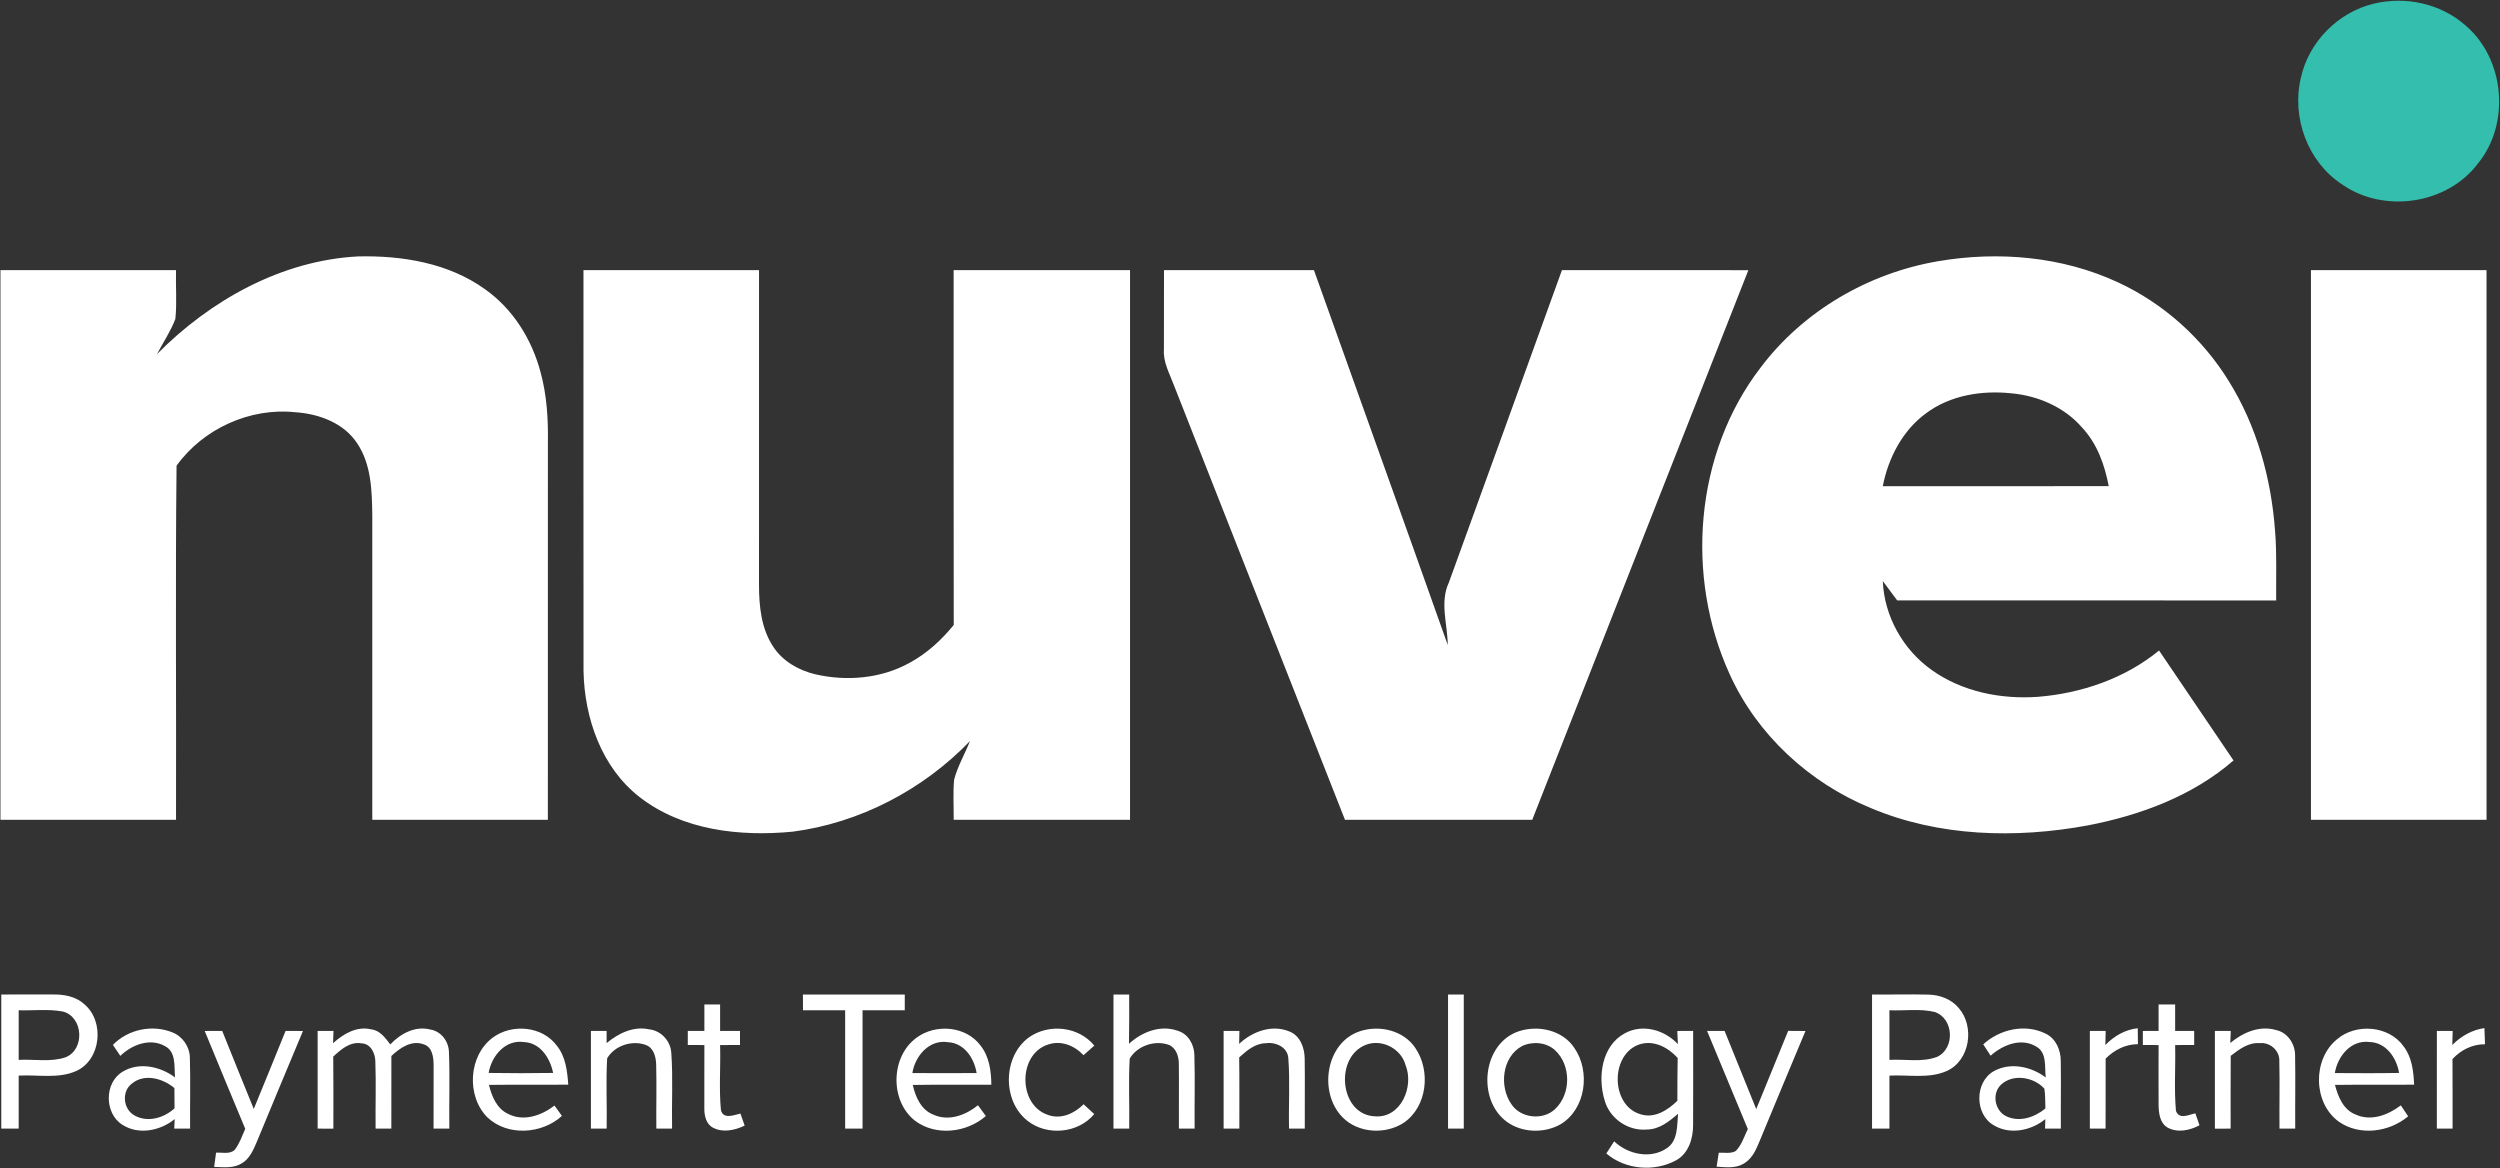 <svg version="1.2" baseProfile="tiny-ps" xmlns="http://www.w3.org/2000/svg" viewBox="0 0 1753 819" width="1753" height="819">
	<rect x="0" y="0" width="1753" height="819" fill="#333333" stroke="none"/>
	<title>nuvei-logo-svg</title>
	<style>
		tspan { white-space:pre }
		.shp0 { fill: #33bead } 
		.shp1 { fill: #ffffff } 
	</style>
	<g id="#33beadff">
		<path id="Layer" class="shp0" d="M1664.37 2.6C1686.55 -2.81 1711.28 2.41 1728.54 17.6C1756.39 41.03 1760.53 86.7 1737.42 114.8C1715.81 143.38 1671.54 149.77 1642.35 129.36C1618.19 113.69 1606.71 82.38 1613.36 54.61C1618.79 29.47 1639.4 8.64 1664.37 2.6Z" />
	</g>
	<g id="#0e1f2cff">
		<path id="Layer" fill-rule="evenodd" class="shp1" d="M110.05 248.34C147.42 210.56 197.5 182.49 251.37 179.79C282.12 179.12 314.61 184.44 340.07 202.8C359.7 216.6 373.03 238.1 379.07 261.11C383.44 277.09 384.44 293.76 384.18 310.25C384.13 398.44 384.18 486.65 384.16 574.86C343.11 574.86 302.09 574.86 261.05 574.86C261.05 503.65 261.05 432.41 261.05 361.19C260.82 344.08 260.38 325.69 250.51 310.94C241.12 296.55 223.59 290.14 207.05 289.05C175.25 285.68 142.36 300.68 123.8 326.55C122.92 409.28 123.68 492.11 123.43 574.86C82.39 574.86 41.37 574.86 0.32 574.86C0.32 446.39 0.32 317.88 0.32 189.41C41.37 189.41 82.39 189.41 123.43 189.41C123.1 200.81 124.15 212.28 122.96 223.66C119.64 232.34 114.42 240.14 110.05 248.34ZM1359.04 183.16C1401.29 175.94 1446.1 179.82 1485.21 198.02C1517.01 212.74 1544.14 237.1 1562.58 266.85C1582.44 298.54 1592.66 335.6 1595.31 372.71C1596.59 388.78 1595.89 404.91 1596.05 421.03C1507.46 421.01 1418.9 421.05 1330.31 421.01C1326.96 416.48 1323.62 411.95 1320.23 407.45C1321.2 432.22 1334.58 455.79 1354.79 470C1376.13 485.14 1403.17 490.44 1428.95 488.62C1459.52 486.16 1490.04 475.74 1513.94 456.14C1531.32 481.87 1548.69 507.57 1566.14 533.23C1537.5 558.12 1500.82 571.66 1464 578.77C1413.46 588.1 1359.57 586.75 1311.72 566.57C1268.68 548.9 1232.03 515.23 1212.8 472.65C1181.6 404.13 1188.2 318.05 1234.54 257.74C1264.41 218.06 1310.22 191.45 1359.04 183.16ZM1350.42 289.88C1333.95 301.98 1324.08 321.16 1320.2 340.92C1373 340.9 1425.82 340.99 1478.64 340.87C1475.8 325.99 1470.53 311.06 1459.99 299.84C1447.61 285.47 1429.09 277.5 1410.42 275.79C1389.68 273.6 1367.42 277.09 1350.42 289.88ZM409.13 189.41C450.17 189.41 491.19 189.41 532.23 189.41C532.21 262.95 532.28 336.48 532.21 410.02C532.23 424.91 533.72 440.7 542.15 453.42C548.79 463.64 559.99 470.02 571.67 472.81C593.72 477.9 617.87 475.85 637.83 464.75C649.9 458.23 660.17 448.82 668.76 438.21C668.6 355.27 668.74 272.35 668.69 189.41C709.92 189.41 751.15 189.41 792.38 189.41C792.38 317.88 792.38 446.39 792.38 574.86C751.15 574.86 709.95 574.86 668.72 574.86C668.83 565.44 668.16 555.99 669.04 546.61C671.55 537.18 676.59 528.66 680.17 519.6C647.35 553.76 602.8 577.07 555.72 583.18C518.88 586.71 478.53 582.29 448.47 558.89C421.72 538.11 409.78 503.42 409.17 470.47C409.08 376.77 409.15 283.1 409.13 189.41ZM816.19 189.41C851.24 189.41 886.29 189.38 921.34 189.43C952.56 277.06 984.1 364.58 1015.16 452.26C1015.04 437.7 1009.44 422.33 1015.95 408.44C1042.49 335.49 1068.81 262.41 1095.24 189.41C1138.8 189.43 1182.37 189.36 1225.95 189.45C1175.5 317.95 1124.77 446.32 1074.41 574.84C1030.63 574.89 986.86 574.86 943.1 574.86C903.08 473.28 863.16 371.66 823.13 270.07C820.14 261.99 815.54 254.08 816.14 245.14C816.19 226.56 816.21 207.98 816.19 189.41ZM1620.44 189.41C1661.46 189.41 1702.5 189.41 1743.55 189.43C1743.55 317.88 1743.55 446.36 1743.57 574.84C1702.53 574.89 1661.46 574.86 1620.44 574.84C1620.44 446.36 1620.44 317.88 1620.44 189.41Z" />
		<path id="Layer" fill-rule="evenodd" class="shp1" d="M0.9 697.35C13.07 697.42 25.22 697.24 37.39 697.33C45.11 697.26 53.33 698.77 59.16 704.18C73.49 716.25 70.93 743.07 53.47 750.99C40.81 756.61 26.5 753.45 13.1 754.22C13.1 766.62 13.12 779.02 13.1 791.39C9.03 791.39 4.97 791.39 0.9 791.39C0.9 760.05 0.9 728.7 0.9 697.35ZM13.1 708.4C13.1 719.99 13.1 731.58 13.1 743.19C24.04 742.58 35.49 744.95 46.03 741.35C59.74 735.83 58.41 712.89 43.99 709.26C33.82 707.38 23.39 708.73 13.1 708.4ZM563.01 697.35C586.82 697.35 610.63 697.35 634.43 697.35C634.41 701.02 634.43 704.71 634.41 708.4C624.54 708.38 614.69 708.38 604.82 708.38C604.82 736.06 604.82 763.72 604.82 791.39C600.75 791.39 596.69 791.39 592.62 791.39C592.6 763.72 592.65 736.06 592.62 708.38C582.75 708.38 572.9 708.38 563.06 708.4C563.03 704.71 563.01 701.02 563.01 697.35ZM780.77 697.35C784.44 697.33 788.11 697.35 791.78 697.35C791.78 708.87 791.89 720.36 791.64 731.88C800.65 723.66 813.59 718.46 825.64 722.73C833.03 724.8 837.35 732.28 837.49 739.66C838.02 756.89 837.49 774.14 837.67 791.39C833.98 791.39 830.31 791.39 826.64 791.39C826.53 776.39 826.8 761.42 826.6 746.44C826.69 741.19 824.99 735.15 819.84 732.76C809.99 729.07 797.51 733.2 792.15 742.28C791.2 758.61 792.1 775.02 791.8 791.39C788.11 791.39 784.44 791.39 780.77 791.39C780.77 760.05 780.77 728.7 780.77 697.35ZM1015.37 697.35C1019.04 697.33 1022.7 697.35 1026.4 697.35C1026.4 728.7 1026.4 760.05 1026.4 791.39C1022.7 791.39 1019.04 791.39 1015.37 791.39C1015.37 760.05 1015.37 728.7 1015.37 697.35ZM1312.68 697.35C1325.82 697.49 1338.97 697.1 1352.12 697.42C1360.11 697.56 1368.31 700.56 1373.49 706.85C1384.78 719.81 1381.41 743.44 1365.26 750.9C1352.61 756.59 1338.27 753.5 1324.87 754.22C1324.87 766.62 1324.87 778.99 1324.87 791.39C1320.78 791.39 1316.72 791.39 1312.68 791.39C1312.68 760.05 1312.68 728.7 1312.68 697.35ZM1324.87 743.19C1335.95 742.54 1347.66 745.09 1358.27 741.08C1371.14 735.15 1369.98 713.81 1356.39 709.54C1346.1 707.15 1335.35 708.85 1324.87 708.4C1324.87 719.99 1324.87 731.6 1324.87 743.19ZM493.91 704.32C497.58 704.32 501.25 704.32 504.94 704.32C504.94 710.49 504.94 716.69 504.94 722.89C509.59 722.89 514.23 722.89 518.88 722.89C518.88 726.17 518.88 729.47 518.88 732.76C514.23 732.74 509.59 732.76 504.94 732.79C505.38 747.93 504.08 763.2 505.5 778.3C507.08 785.1 514.63 781.9 519.2 780.81C520.18 783.62 521.15 786.42 522.15 789.26C515.32 792.58 506.85 794.44 499.83 790.67C494.95 788 493.79 781.99 493.88 776.9C493.79 762.21 493.98 747.48 493.91 732.79C490.03 732.76 486.15 732.74 482.27 732.74C482.27 729.47 482.29 726.17 482.29 722.89C486.15 722.87 490.03 722.87 493.91 722.87C493.91 716.69 493.91 710.49 493.91 704.32ZM1513.6 704.32C1517.45 704.32 1521.33 704.32 1525.21 704.32C1525.21 710.49 1525.21 716.69 1525.21 722.87C1529.65 722.87 1534.08 722.89 1538.56 722.89C1538.54 726.17 1538.54 729.47 1538.56 732.74C1534.11 732.74 1529.65 732.76 1525.21 732.79C1525.6 748.13 1524.4 763.58 1525.77 778.88C1527.95 785.31 1534.78 781.6 1539.38 780.67C1540.33 783.45 1541.28 786.24 1542.28 789.03C1535.52 792.69 1526.79 794.53 1519.77 790.58C1514.38 787.26 1513.69 780.39 1513.6 774.68C1513.46 760.72 1513.66 746.74 1513.6 732.79C1509.9 732.76 1506.21 732.74 1502.56 732.74C1502.54 729.47 1502.54 726.17 1502.56 722.92C1506.21 722.87 1509.9 722.87 1513.6 722.87C1513.57 716.69 1513.57 710.49 1513.6 704.32ZM79.18 732.67C89.73 721.8 106.68 718.2 120.73 723.85C127.98 726.59 132.98 733.88 133.14 741.59C133.63 758.19 133.14 774.79 133.3 791.39C129.58 791.39 125.87 791.37 122.17 791.37C122.24 789.72 122.43 786.38 122.5 784.71C112.49 792.86 97.34 796.01 85.99 788.79C73.05 780.9 72.96 759.02 86.17 751.36C97.69 744.51 112.44 747.79 122.73 755.47C122.03 747.97 123.73 737.62 115.58 733.48C105.03 727.63 92.44 732.62 84.36 740.38C82.64 737.8 80.9 735.22 79.18 732.67ZM92.54 759.77C84.99 765.36 86.33 778.02 94.53 782.27C103.73 787.31 115.02 783.87 122.38 777.18C122.31 772.42 122.27 767.69 122.29 762.95C114.28 756.19 101.34 752.52 92.54 759.77ZM233.55 731.49C240.7 724.98 250.16 719.34 260.22 721.78C266.44 722.41 270.16 727.82 273.69 732.34C280.77 724.8 291.13 719.18 301.7 721.9C309.27 723.08 314.59 730.16 314.8 737.64C315.52 755.54 314.82 773.47 315.06 791.39C311.39 791.39 307.69 791.39 304.02 791.39C303.95 776.49 304.12 761.6 304.05 746.69C303.98 741.4 303.23 734.39 297.4 732.39C288.72 728.98 280.47 734.76 274.43 740.47C274.38 757.45 274.43 774.42 274.41 791.39C270.71 791.39 267.04 791.39 263.37 791.39C263.17 775.74 263.77 760.09 263.19 744.47C263.21 738.75 260.03 731.76 253.48 731.6C245.47 730.19 239.08 735.87 233.67 740.89C233.88 757.72 233.74 774.56 233.76 791.42C230.07 791.39 226.4 791.37 222.73 791.39C222.73 768.55 222.73 745.72 222.73 722.89C226.42 722.89 230.14 722.89 233.83 722.89C233.76 725.05 233.62 729.35 233.55 731.49ZM345.74 727.42C359.05 717.67 380.21 719.48 390.31 733.06C396.63 740.77 397.77 750.99 398.47 760.58C379.93 760.74 361.37 760.49 342.84 760.72C344.83 768.73 348.27 777.32 356.26 781.04C367.09 786.68 379.79 782.25 388.78 775.19C390.52 777.6 392.26 780.04 394.03 782.48C380 795.25 356.05 796.9 341.86 783.59C326.81 768.64 328.41 740.03 345.74 727.42ZM342.63 752.34C357.7 752.59 372.78 752.57 387.85 752.34C385.78 742.07 379 731.25 367.48 730.7C354.31 728.75 344.67 740.45 342.63 752.34ZM425.36 731.42C433.59 724.61 444.11 719.36 455.07 721.76C463.71 722.62 470.47 730.19 470.75 738.8C471.96 756.28 470.91 773.86 471.26 791.39C467.57 791.39 463.9 791.39 460.23 791.39C460.06 776.39 460.51 761.37 460.11 746.37C459.95 741.08 458.39 734.74 452.84 732.74C443.2 729.14 430.91 733.18 425.73 742.12C424.78 758.51 425.71 774.98 425.39 791.39C421.69 791.39 418.02 791.39 414.35 791.39C414.35 768.57 414.35 745.72 414.35 722.89C418.02 722.89 421.69 722.87 425.36 722.89C425.36 725.01 425.36 729.28 425.36 731.42ZM642.94 727.45C656.29 717.72 677.43 719.48 687.51 733.09C693.71 740.84 695.01 750.99 695.13 760.6C676.78 760.72 658.4 760.46 640.05 760.77C641.91 769.31 645.98 778.44 654.78 781.73C665.44 786.42 677.22 781.9 685.77 775C687.6 777.51 689.44 780.02 691.27 782.55C677.87 794.32 656.13 796.83 641.56 785.82C623.73 771.77 624.47 740.63 642.94 727.45ZM639.75 752.43C654.78 752.52 669.79 752.52 684.81 752.43C683.14 742 676.15 731.37 664.68 730.77C651.55 728.72 641.63 740.5 639.75 752.43ZM721.82 727.17C735.8 717.55 756.47 719.81 767.32 733.18C764.79 735.39 762.28 737.62 759.77 739.89C753.36 733.11 743.86 729.21 734.66 732.51C713.78 739.4 713.85 774.65 734.64 781.71C743.84 785.19 753.29 780.85 759.82 774.3C762.28 776.58 764.79 778.88 767.27 781.18C756.08 794.74 734.27 796.71 720.58 785.96C702.51 771.94 703.16 740.36 721.82 727.17ZM868.89 731.97C878.09 723.29 891.96 718.11 904.22 723.31C911.68 726.26 914.74 734.64 914.84 742.12C915.12 758.54 914.79 774.98 914.91 791.39C911.21 791.39 907.54 791.39 903.87 791.39C903.5 774.88 904.62 758.31 903.36 741.84C902.78 734.2 894.51 730.53 887.66 731.51C880.13 731.56 874.19 736.69 868.92 741.45C869.15 758.1 868.99 774.75 869.03 791.39C865.34 791.39 861.67 791.39 858 791.39C858 768.57 858 745.72 858 722.89C861.69 722.89 865.39 722.87 869.08 722.89C869.03 725.17 868.94 729.7 868.89 731.97ZM953.72 723.06C967.31 718.6 984.17 722.5 992.39 734.78C1003.38 750.8 1000.85 776.05 984.24 787.33C971.4 795.69 952.33 794.62 941.41 783.45C924.36 766.2 929.4 730.93 953.72 723.06ZM955.69 733.55C935.76 743.77 940.08 781.92 964.24 782.78C982.43 784.1 991.65 761.76 985.59 746.88C982.24 734.46 967.17 727.47 955.69 733.55ZM1065.35 723.01C1078.92 718.67 1095.78 722.45 1103.91 734.78C1115.36 751.29 1112.06 777.72 1094.18 788.4C1082.79 794.78 1067.33 794.39 1056.66 786.66C1035.36 771.19 1039.31 731.3 1065.35 723.01ZM1067.21 733.53C1053.18 741.17 1051.11 761.88 1059.8 774.28C1066.3 784.15 1081.89 785.8 1090.41 777.69C1101.68 767.15 1101.77 746.9 1090.39 736.41C1084.26 730.77 1074.55 730.02 1067.21 733.53ZM1139.45 724.47C1151.94 717.74 1167.23 722.15 1176.54 732.16C1176.35 729.07 1176.22 725.98 1176.12 722.92C1179.79 722.89 1183.51 722.87 1187.23 722.87C1187.2 744.79 1187.36 766.71 1187.2 788.63C1187.27 798.08 1184.16 808.69 1175.36 813.57C1160.03 821.93 1139.7 820.23 1126.35 808.81C1128.16 805.95 1129.99 803.14 1131.85 800.31C1141.49 809.44 1157.31 812.94 1168.76 805.14C1176.7 799.87 1175.87 789.26 1176.66 780.97C1170.43 786.36 1163.44 792 1154.75 792.02C1141.56 793.21 1128.67 784.29 1125.16 771.54C1120.17 755.26 1123.02 733.2 1139.45 724.47ZM1150.41 781.34C1160.17 784.43 1169.46 778.44 1176.17 771.89C1176.22 761.86 1176.15 751.83 1176.38 741.82C1169.78 734.6 1160.03 729.23 1150.04 732.18C1128.99 738.66 1129.09 775.26 1150.41 781.34ZM1390.65 732.3C1402.24 721.66 1419.97 717.65 1434.39 724.77C1441.57 728.19 1445.05 736.34 1445 744C1445.28 759.79 1444.93 775.6 1445.07 791.39C1441.36 791.39 1437.66 791.37 1433.99 791.39C1434.04 789.72 1434.16 786.38 1434.2 784.71C1424.31 792.81 1409.44 795.88 1398.08 789.07C1384.54 781.39 1384.5 758.77 1398.08 751.08C1409.7 744.67 1424.24 747.79 1434.46 755.52C1433.6 748.23 1435.48 738.22 1427.91 733.9C1417.22 727.38 1404.33 732.67 1395.83 740.26C1394.09 737.59 1392.35 734.95 1390.65 732.3ZM1403.19 760.51C1396.48 766.73 1398.67 778.81 1406.77 782.71C1416.09 787.17 1426.7 783.45 1434.23 777.28C1434.06 772.63 1434.23 767.96 1433.53 763.39C1426.19 755.19 1411.63 752.71 1403.19 760.51ZM1563.88 731.35C1572.64 724.03 1584.3 718.9 1595.82 722.22C1604 723.89 1609.32 731.88 1609.32 739.98C1609.64 757.12 1609.27 774.26 1609.41 791.39C1605.72 791.39 1602.02 791.39 1598.38 791.39C1598.21 775.6 1598.65 759.84 1598.26 744.05C1598.63 736.69 1591.73 730.65 1584.51 731.46C1576.59 730.81 1570.08 735.83 1564.18 740.36C1564.05 757.35 1564.14 774.37 1564.12 791.39C1560.42 791.37 1556.75 791.39 1553.08 791.42C1553.06 768.57 1553.08 745.72 1553.08 722.89C1556.78 722.89 1560.47 722.89 1564.21 722.89C1564.12 725.01 1563.95 729.23 1563.88 731.35ZM1638.65 728.79C1652.01 717.3 1675.14 719.09 1685.46 733.78C1691.31 741.4 1692.33 751.27 1692.8 760.56C1674.28 760.77 1655.77 760.46 1637.28 760.74C1639.47 769.06 1643.11 778.2 1651.82 781.53C1662.62 786.49 1674.63 781.8 1683.46 775.07C1685.15 777.62 1686.87 780.18 1688.59 782.76C1675.33 793.93 1654.49 796.73 1639.95 786.49C1621.84 773.35 1621.46 742.86 1638.65 728.79ZM1637.19 752.43C1652.19 752.52 1667.22 752.62 1682.25 752.34C1680.48 741.75 1673.15 730.95 1661.46 730.65C1648.45 729.02 1639.09 740.7 1637.19 752.43ZM1719.55 732.74C1725.69 726.56 1733.35 722.13 1742.08 720.9C1742.22 724.66 1742.34 728.44 1742.48 732.23C1733.61 732.18 1725.62 736.18 1719.69 742.61C1719.79 758.86 1719.72 775.14 1719.74 791.39C1716.05 791.39 1712.35 791.39 1708.71 791.39C1708.71 768.55 1708.66 745.72 1708.73 722.87C1712.4 722.87 1716.09 722.89 1719.81 722.92C1719.72 726.17 1719.62 729.44 1719.55 732.74ZM143.54 722.92C147.63 722.89 151.72 722.87 155.81 722.87C163.12 741.15 170.53 759.37 177.94 777.6C185.45 759.4 192.83 741.15 200.24 722.89C204.31 722.87 208.37 722.89 212.44 722.92C201.59 748.9 190.7 774.88 179.96 800.94C177.57 806.46 174.99 812.57 169.54 815.73C163.75 819.4 156.64 818.38 150.16 818.24C150.51 815.73 151.16 810.74 151.51 808.25C155.78 807.97 160.96 809.55 164.52 806.35C167.96 801.96 169.72 796.55 171.97 791.53C162.4 768.68 152.97 745.81 143.54 722.92ZM1197 722.89C1201.09 722.87 1205.18 722.89 1209.29 722.89C1216.75 741.15 1224.13 759.42 1231.47 777.69C1238.98 759.42 1246.34 741.1 1253.87 722.85C1257.88 722.87 1261.93 722.89 1265.99 722.94C1255 749.2 1244.04 775.46 1233.17 801.75C1230.85 807.42 1227.8 813.34 1222.11 816.26C1216.47 819.4 1209.83 818.42 1203.69 818.07C1204.18 814.8 1204.69 811.55 1205.2 808.3C1209.15 808.07 1213.61 809.18 1217.21 807.02C1221.3 802.75 1223.04 796.9 1225.57 791.67C1215.98 768.78 1206.6 745.79 1197 722.89ZM1465.4 722.89C1469.07 722.89 1472.78 722.89 1476.5 722.89C1476.41 726.17 1476.34 729.44 1476.27 732.74C1482.42 726.49 1490.09 721.94 1498.99 721.01C1499.01 724.73 1499.05 728.44 1499.12 732.18C1490.37 732.18 1482.56 736.22 1476.48 742.28C1476.41 758.65 1476.45 775.02 1476.43 791.39C1472.74 791.39 1469.07 791.39 1465.4 791.39C1465.4 768.55 1465.4 745.72 1465.4 722.89Z" />
	</g>
</svg>